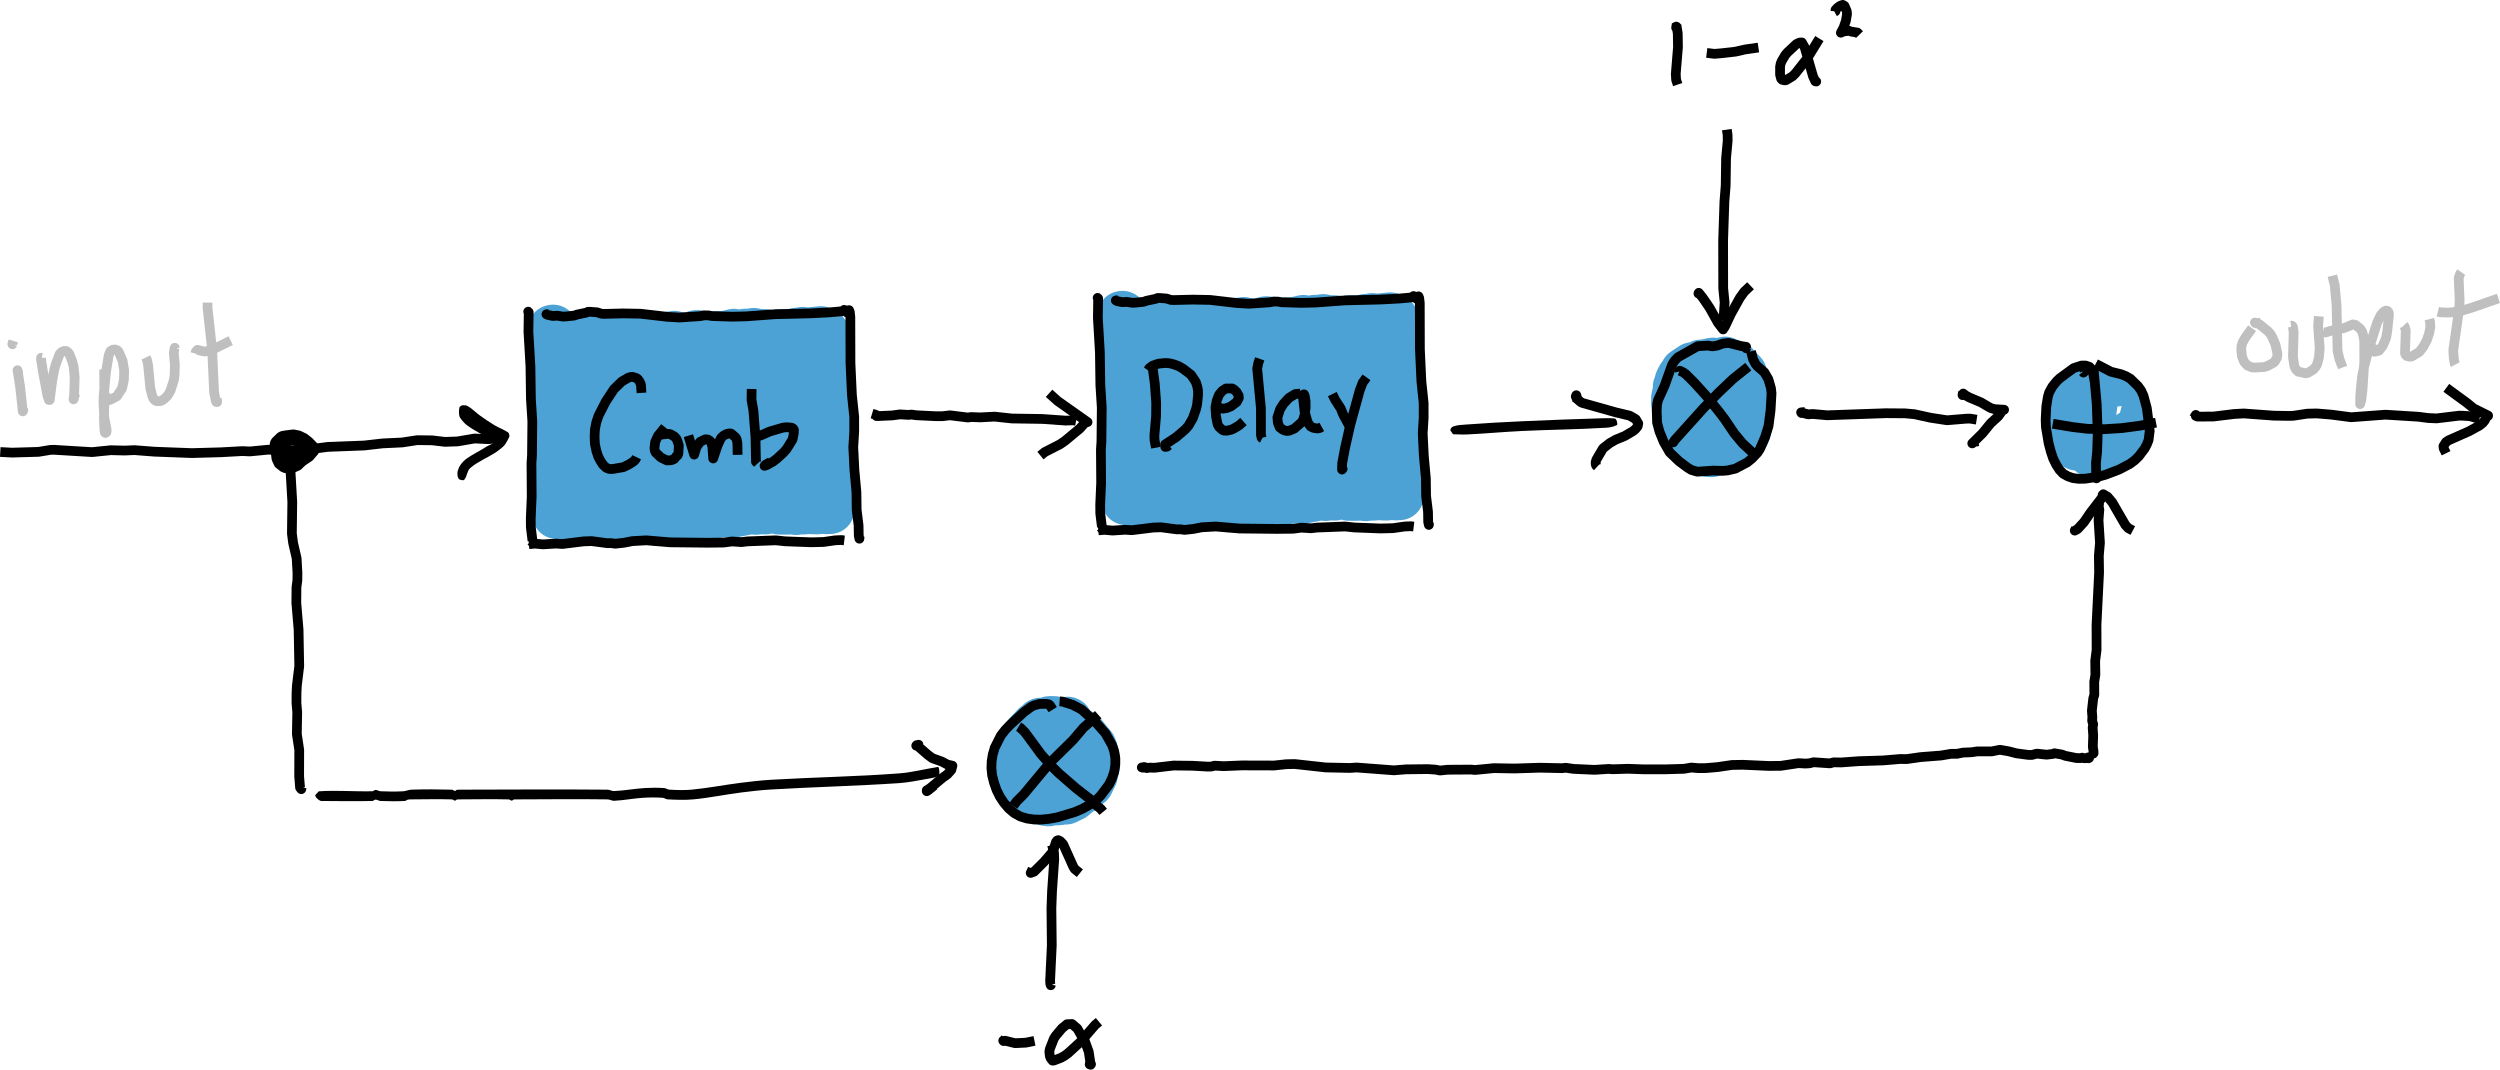 <?xml version="1.0" encoding="UTF-8" standalone="no"?>
<svg
   xmlns:dc="http://purl.org/dc/elements/1.1/"
   xmlns:cc="http://creativecommons.org/ns#"
   xmlns:rdf="http://www.w3.org/1999/02/22-rdf-syntax-ns#"
   xmlns:svg="http://www.w3.org/2000/svg"
   xmlns="http://www.w3.org/2000/svg"
   xmlns:sodipodi="http://sodipodi.sourceforge.net/DTD/sodipodi-0.dtd"
   xmlns:inkscape="http://www.inkscape.org/namespaces/inkscape"
   width="308.304"
   height="131.909"
   viewBox="0 0 308.304 131.909"
   version="1.2"
   id="svg1225"
   sodipodi:docname="allpass-with-comb.svg"
   inkscape:version="1.0 (4035a4f, 2020-05-01)">
  <defs
     id="defs1229" />
  <sodipodi:namedview
     inkscape:document-rotation="0"
     pagecolor="#ffffff"
     bordercolor="#666666"
     borderopacity="1"
     objecttolerance="10"
     gridtolerance="10"
     guidetolerance="10"
     inkscape:pageopacity="0"
     inkscape:pageshadow="2"
     inkscape:window-width="1440"
     inkscape:window-height="874"
     id="namedview1227"
     showgrid="false"
     inkscape:zoom="2.2998859"
     inkscape:cx="95.632272"
     inkscape:cy="48.913973"
     inkscape:window-x="0"
     inkscape:window-y="293"
     inkscape:window-maximized="0"
     inkscape:current-layer="svg1225" />
  <title
     id="title833">reverb</title>
  <path
     id="path1001"
     d="m 131.551,88.95 0.176,0.002 -0.061,-0.029 -0.362,0.131 h -0.622 l -0.654,-0.198 -0.392,-0.018 -0.249,0.018 -0.257,0.205 -0.196,0.033 -0.204,-0.068 -0.442,0.028 -0.154,0.215 -0.394,0.243 -0.939,0.981 -0.081,0.227 -0.14,0.142 -0.221,0.568 -0.298,0.371 -0.185,0.426 -0.306,0.404 -0.05,0.381 -0.236,0.489 0.024,0.337 -0.086,0.707 0.036,0.614 0.244,0.881 0.274,0.553 0.404,0.404 0.08,0.187 0.198,0.214 0.484,0.411 0.117,0.245 0.202,0.181 0.475,0.252 0.481,0.023 0.164,0.154 0.058,-0.024 0.404,0.185 0.46,0.076 0.29,-0.131 0.336,-0.029 0.178,-0.081 0.207,0.122 0.347,-0.023 0.526,-0.14 0.253,0.064 0.852,-0.414 0.923,-0.775 0.151,-0.041 0.361,-0.26 0.437,-0.494 0.191,-0.096 0.492,-1.007 0.266,-1.18 0.028,-0.695 -0.236,-1.114 -0.217,-0.545 -0.073,-0.096 -0.09,0.123 -0.079,-0.051 -0.202,-0.495 -0.712,-0.888 -0.291,-0.242 -0.273,-0.096 -0.259,-0.201 -0.245,-0.049 -0.112,-0.116 -0.141,-0.022 -0.877,0.406 -0.666,0.423 -0.473,0.484 -0.385,0.618 -0.108,0.652 -0.001,0.863 0.128,0.788 0.269,0.659 0.293,0.233 0.377,0.118 0.846,-0.059 0.421,-0.112 1.377,-0.663 0.458,-0.14 0.347,-0.268"
     opacity="0.25"
     stroke-linejoin="round"
     stroke-linecap="butt"
     stroke-width="6"
     stroke="#fff3a8"
     fill="none"
     style="opacity:1;stroke:#4ca2d4;stroke-opacity:1" />
  <path
     id="path1041"
     d="m 215.296,49.912 0.248,-1.141 -0.113,-0.156 -0.087,-0.427 0.096,-1.027 -0.431,-0.617 -0.083,-0.442 -0.36,-0.376 -0.396,-0.182 -0.278,-0.554 -0.218,-0.076 -0.298,0.036 -0.623,-0.434 -0.709,0.2 -0.538,0.003 -0.274,-0.079 -0.591,0.121 -0.273,0.149 -0.609,-0.031 -0.686,0.329 -0.351,-0.009 -0.988,0.655 -0.335,0.59 -0.093,0.056 -0.035,0.21 -0.141,0.117 -0.091,0.216 -0.023,0.287 -0.187,0.366 0.003,0.406 -0.216,1.013 2e-4,0.637 0.127,0.395 0.115,1.507 0.168,0.479 0.066,0.53 0.257,0.409 0.091,0.34 0.357,0.428 0.205,0.371 0.173,0.045 0.433,0.329 0.203,0.221 0.151,0.316 0.506,0.197 0.086,0.111 0.415,-0.034 0.475,0.23 0.248,0.2 0.358,0.024 0.765,-0.323 0.43,0.005 0.166,-0.133 0.127,0.04 0.129,-0.058 0.357,-0.316 0.991,-0.194 0.312,-0.192 0.547,-0.545 0.238,-0.462 0.142,-0.151 0.143,-0.366 0.144,-0.736 -0.185,-0.299 -0.006,-0.182 -0.145,-0.371 -0.293,-0.32 -1.106,-0.415 -0.389,-0.254 -0.189,-0.202 -0.099,0.017 -0.354,-0.158 -0.688,0.01 -0.614,-0.232 -0.49,-0.017 -0.241,0.113 0.119,0.093 0.224,0.475 0.279,0.395 0.441,0.374 0.075,-0.013 0.036,-0.202"
     opacity="0.25"
     stroke-linejoin="round"
     stroke-linecap="butt"
     stroke-width="6"
     stroke="#fff3a8"
     fill="none"
     style="opacity:1;stroke:#4ca2d4;stroke-opacity:1" />
  <path
     id="path1045"
     d="m 261.445,50.099 -0.061,-0.526 -0.156,-0.213 -0.313,-0.043 -0.413,-0.13 -0.164,-0.126 -0.549,-0.138 -0.362,0.039 -0.06,-0.113 -0.226,-0.13 -0.469,0.009 -0.06,-0.161 -0.138,-0.105 -0.237,0.062 -0.512,-0.076 -1.015,0.252 -0.213,-0.053 -0.647,0.105 0.007,0.09 -0.42,0.539 -0.353,0.603 0.045,-0.028 0.041,0.222 -0.13,0.844 0.048,0.469 -0.033,0.557 0.023,0.262 0.075,0.038 0.014,0.12 -0.043,0.872 0.174,0.808 0.222,0.414 0.533,0.345 0.064,0.124 0.256,-0.008 0.839,0.305 0.254,0.018 0.525,0.541 0.308,-0.032 0.16,0.092 0.038,-0.044 0.446,0.104 1.429,-0.386 0.332,-0.155 0.618,-0.522 0.373,-0.603 0.199,-0.587 0.119,-0.989 -0.078,-0.193 0.004,-0.202 0.207,-0.742 -0.286,-0.38 -0.17,-0.142 -0.284,-0.071 -0.054,-0.085"
     opacity="0.25"
     stroke-linejoin="round"
     stroke-linecap="butt"
     stroke-width="6"
     stroke="#fff3a8"
     fill="none"
     style="opacity:1;stroke:#4ca2d4;stroke-opacity:1" />
  <path
     id="path1093"
     d="m 138.526,38.861 -0.205,0.096 0.019,-0.072 0.087,0.026 0.012,-0.043 0.077,0.06 -0.063,0.467 0.031,1.19 0.169,0.594 0.025,0.545 -0.068,0.669 0.105,1.266 -0.079,2.854 0.057,0.598 -0.01,1.756 0.119,1.03 -0.082,1.877 0.077,0.793 -0.081,0.693 0.018,0.921 -0.17,1.018 0.101,0.374 0.029,2.343 0.067,0.575 -0.062,0.985 0.15,0.959 0.002,0.68 0.028,0.084 0.031,-0.037 0.003,0.544 -0.049,0.047 0.004,-0.09 0.077,-0.047 0.227,0.162 1.194,0.311 0.268,-0.042 1.801,0.154 1.084,6e-4 0.437,0.112 0.551,-0.157 0.782,-0.045 0.307,-0.149 0.356,-0.059 0.626,0.149 0.433,0.217 0.54,0.142 1.213,-0.093 0.455,0.11 1.055,-0.036 1.192,0.236 1.481,-0.088 0.547,-0.125 1.758,-0.159 0.874,-0.155 0.813,0.009 1.378,-0.452 0.429,-0.005 0.372,-0.125 1.665,0.037 2.325,-0.455 0.096,0.09 0.252,0.045 0.989,-0.114 0.151,0.066 0.299,-0.14 0.319,-0.058 0.879,0.129 0.215,0.085 0.637,0.014 0.721,-0.017 0.328,-0.131 0.272,0.041 0.055,0.128 0.096,0.022 0.08,-0.081 0.821,0.016 0.218,-0.151 0.102,0.126 0.253,-0.058 0.747,0.062 0.298,-0.101 0.064,0.108 0.102,-0.08 0.118,0.035 0.09,-0.045 0.082,0.051 0.227,-0.047 0.531,0.063 0.343,-0.04 0.056,-0.066 0.038,0.084 -0.038,-0.12 -0.004,0.081 -0.03,-0.045 0.129,-1.327 -0.027,-1.274 -0.128,-0.968 -0.005,-0.569 0.017,-1.047 0.107,-0.776 -0.098,-0.713 -0.116,-2.435 -0.014,-0.912 0.089,-0.535 -0.143,-1.996 0.055,-1.134 -0.05,-0.869 -0.11,-0.484 0.009,-1.024 0.095,-0.742 -0.041,-0.551 -0.04,-0.112 -0.017,0.209 -0.04,-0.212 0.07,-1.411 -0.079,-0.466 -0.104,-0.195 -0.04,-2.027 -0.022,0.18 -0.167,-0.434 -0.1,-0.071 -0.309,-0.114 -1.632,0.172 -0.604,-0.082 -0.462,0.125 -0.315,-0.024 -0.151,0.145 -0.629,0.148 -1.172,-0.136 -0.916,0.235 -0.407,-0.084 -0.151,0.053 -0.278,-0.175 -0.223,-0.024 -0.948,0.023 -0.185,-0.124 -0.199,-0.036 -0.199,0.086 -0.84,0.007 -0.42,0.089 -0.649,0.013 -0.322,-0.089 -0.808,0.196 -0.858,0.114 -0.323,-0.025 -0.687,0.207 h -0.134 l -0.247,-0.157 -0.267,0.057 -0.323,-0.113 -0.701,0.041 -0.152,-0.158 -0.188,0.006 -0.154,0.296 -0.182,0.144 -0.598,0.074 -0.127,10e-4 -0.341,-0.165 -0.325,0.019 -0.356,-0.149 -0.462,0.018 -0.133,-0.154 -0.023,0.148 -0.537,-0.074 -0.874,0.279 -0.714,-0.014 -0.165,-0.193 -0.202,-0.053 -0.174,0.17 -1.181,0.037 -0.192,0.091 -0.424,-0.067 -0.125,-0.163 -0.159,-0.047 -0.125,0.173 -0.283,8e-4 -0.306,-0.086 -0.225,0.144 -0.392,0.042 -0.487,-0.131 -0.117,-0.006 -0.097,0.072 -0.774,-0.089 -0.4,-0.156 -0.117,0.052 -0.332,-0.056 -0.122,0.057 -0.074,-0.078 -0.107,0.068 -0.094,-0.063 -0.22,-0.007 -0.11,0.209 -0.17,0.034 -0.071,-0.228 -0.16,-0.05 0.043,0.027 0.002,-0.132 -0.019,0.072 -0.086,0.024 -0.347,-0.084 -0.107,0.228 -0.175,0.04 -0.131,-0.246 -0.479,-0.027 -0.024,-0.054 0.035,0.138 0.046,-0.061 -0.012,0.433 0.266,1.289 0.414,2.688 -0.041,1.577 0.176,1.513 -0.193,1.825 0.154,1.801 0.025,2.092 0.307,2.604 0.079,1.686 0.149,0.809 0.139,0.338 0.264,0.324 0.253,-0.054 0.474,0.042 1.682,-0.408 1.172,-0.007 1.059,0.238 1.566,0.003 1.386,-0.296 0.557,-0.053 0.52,0.042 1.278,0.274 1.313,-0.001 1.172,-0.301 0.244,0.133 0.255,-0.01 0.248,-0.156 0.231,-0.029 0.56,0.085 1.401,-0.079 0.962,-0.193 0.202,0.007 0.196,0.143 0.226,-0.018 0.233,-0.166 0.884,-0.128 0.428,-0.144 0.572,-0.047 0.161,-0.097 1.331,0.322 1.382,-0.2 0.418,-0.139 0.461,0.228 0.375,0.067 0.837,-0.424 0.18,-0.037 -0.019,0.058 -0.081,-0.013 -0.011,-0.112 0.209,-3.47 -0.028,-0.578 -0.314,-0.956 -0.087,-0.627 -0.101,-3.222 -0.209,-1.328 0.132,-2.182 -0.008,-0.436 -0.09,-0.231 -0.075,0.097 -0.253,0.007 -0.297,-0.276 -0.344,-0.05 -0.577,0.049 -0.263,-0.099 -0.31,0.013 -0.333,0.178 -1.177,0.227 -0.817,-0.039 -0.842,0.058 -0.486,-0.098 -2.525,-0.036 -0.292,0.087 -0.838,-0.084 -1.689,0.395 -0.212,-0.078 -0.526,0.031 -1.158,-0.307 -0.592,-0.018 -1.002,0.147 -1.376,0.458 -0.313,0.026 -0.286,-0.116 -0.838,-0.069 -0.522,-0.266 -0.214,-0.028 -0.148,0.084 -0.678,0.109 -0.805,0.261 -0.297,-0.133 -0.221,0.087 0.074,0.094 0.056,1.961 -0.046,2.499 0.306,2.307 0.086,1.986 0.019,0.071 0.169,0.031 0.128,0.123 0.126,0.215 0.494,0.326 0.167,0.059 0.493,-0.046 2.121,-0.508 1.089,-0.137 0.933,0.038 1.298,0.207 0.885,-0.118 1.778,-0.061 0.58,-0.111 1.308,-0.07 0.514,0.083 0.416,-0.137 0.456,10e-4 1.256,0.175 0.479,-0.064 0.259,0.1 0.479,-0.132 0.438,-0.039 0.76,0.157 -0.066,-0.062 -0.147,-1.563 -0.331,-1.304 -0.043,-0.632 0.362,-1.438 0.166,-0.37 -0.088,0.17 -0.003,-0.091 -0.295,-0.289 -0.805,-0.087 -1.445,0.113 -0.859,-0.113 -0.591,0.012 -0.499,0.13 -0.16,0.13 -0.702,0.255 -1.166,0.019 -0.332,-0.112 -0.757,0.091 -1.532,0.488 -1.532,0.024 -0.688,0.164 -0.072,-0.041 0.014,0.113 0.086,-0.163 -0.121,-0.599"
     opacity="0.25"
     stroke-linejoin="round"
     stroke-linecap="butt"
     stroke-width="6"
     stroke="#fff3a8"
     fill="none"
     style="opacity:1;stroke:#4ca2d4;stroke-opacity:1" />
  <path
     id="path1113"
     d="m 68.302,40.564 -0.206,0.096 0.02,-0.072 0.088,0.026 0.012,-0.043 0.076,0.06 -0.062,0.467 0.03,1.189 0.17,0.595 0.024,0.545 -0.068,0.669 0.104,1.266 -0.078,2.854 0.058,0.598 -0.01,1.756 0.118,1.03 -0.082,1.877 0.078,0.793 -0.082,0.693 0.02,0.921 -0.17,1.018 0.1,0.374 0.028,2.343 0.068,0.575 -0.062,0.985 0.15,0.959 0.002,0.68 0.028,0.084 0.03,-0.037 0.004,0.544 -0.048,0.047 0.004,-0.09 0.076,-0.047 0.228,0.162 1.194,0.311 0.268,-0.042 1.802,0.154 1.084,8e-4 0.436,0.112 0.552,-0.157 0.782,-0.045 0.306,-0.149 0.356,-0.059 0.626,0.149 0.432,0.217 0.542,0.142 1.212,-0.093 0.456,0.11 1.054,-0.036 1.192,0.236 1.482,-0.088 0.546,-0.125 1.758,-0.159 0.874,-0.155 0.814,0.009 1.378,-0.452 0.428,-0.005 0.372,-0.125 1.666,0.037 2.324,-0.455 0.096,0.09 0.252,0.045 0.988,-0.114 0.152,0.066 0.298,-0.14 0.32,-0.057 0.878,0.129 0.214,0.085 0.638,0.014 0.722,-0.017 0.328,-0.131 0.272,0.041 0.054,0.128 0.096,0.022 0.08,-0.081 0.822,0.016 0.218,-0.151 0.102,0.126 0.252,-0.058 0.746,0.062 0.298,-0.101 0.064,0.108 0.104,-0.08 0.118,0.035 0.088,-0.045 0.082,0.051 0.228,-0.047 0.53,0.063 0.342,-0.04 0.058,-0.066 0.038,0.085 -0.038,-0.12 -0.004,0.081 -0.032,-0.045 0.13,-1.327 -0.028,-1.274 -0.128,-0.968 -0.004,-0.569 0.018,-1.047 0.106,-0.776 -0.098,-0.713 -0.116,-2.435 -0.014,-0.912 0.088,-0.535 -0.142,-1.996 0.056,-1.134 -0.05,-0.87 -0.11,-0.484 0.008,-1.024 0.096,-0.742 -0.042,-0.551 -0.04,-0.112 -0.016,0.209 -0.04,-0.212 0.07,-1.411 -0.078,-0.466 -0.104,-0.195 -0.04,-2.027 -0.022,0.18 -0.168,-0.434 -0.1,-0.071 -0.308,-0.114 -1.632,0.172 -0.604,-0.082 -0.462,0.126 -0.314,-0.024 -0.152,0.145 -0.628,0.148 -1.172,-0.136 -0.916,0.235 -0.408,-0.084 -0.15,0.053 -0.278,-0.175 -0.222,-0.024 -0.948,0.023 -0.186,-0.124 -0.198,-0.036 -0.2,0.086 -0.84,0.006 -0.42,0.089 -0.648,0.013 -0.322,-0.089 -0.808,0.196 -0.858,0.114 -0.324,-0.026 -0.688,0.207 -0.134,2e-4 -0.246,-0.157 -0.268,0.057 -0.322,-0.113 -0.7,0.041 -0.152,-0.158 -0.188,0.007 -0.154,0.296 -0.184,0.144 -0.598,0.074 -0.126,0.001 -0.342,-0.165 -0.324,0.019 -0.356,-0.149 -0.462,0.018 -0.134,-0.154 -0.022,0.148 -0.538,-0.074 -0.874,0.279 -0.714,-0.014 -0.164,-0.193 -0.202,-0.053 -0.174,0.17 -1.182,0.037 -0.192,0.091 -0.424,-0.067 -0.124,-0.163 -0.16,-0.047 -0.126,0.173 -0.282,8e-4 -0.306,-0.086 -0.226,0.144 -0.392,0.042 -0.486,-0.13 -0.116,-0.006 -0.098,0.072 -0.774,-0.089 -0.4,-0.156 -0.118,0.052 -0.332,-0.056 -0.122,0.057 -0.074,-0.078 -0.108,0.068 -0.094,-0.063 -0.22,-0.007 -0.11,0.209 -0.17,0.034 -0.07,-0.227 -0.16,-0.05 0.042,0.027 0.002,-0.132 -0.018,0.072 -0.086,0.024 -0.346,-0.084 -0.108,0.228 -0.174,0.04 -0.132,-0.245 -0.478,-0.027 -0.024,-0.054 0.034,0.138 0.046,-0.06 -0.012,0.433 0.266,1.288 0.414,2.688 -0.04,1.578 0.176,1.513 -0.194,1.825 0.154,1.801 0.026,2.092 0.306,2.604 0.08,1.686 0.148,0.809 0.14,0.338 0.262,0.324 0.254,-0.054 0.474,0.042 1.682,-0.409 1.172,-0.006 1.058,0.238 1.566,0.003 1.388,-0.296 0.556,-0.053 0.52,0.042 1.278,0.274 1.314,-0.001 1.172,-0.301 0.244,0.133 0.254,-0.009 0.248,-0.156 0.232,-0.029 0.56,0.085 1.4,-0.079 0.962,-0.193 0.202,0.007 0.196,0.143 0.226,-0.018 0.232,-0.166 0.884,-0.128 0.428,-0.144 0.572,-0.047 0.16,-0.097 1.332,0.322 1.382,-0.2 0.418,-0.139 0.46,0.228 0.376,0.067 0.836,-0.424 0.18,-0.037 -0.018,0.058 -0.08,-0.013 -0.012,-0.113 0.21,-3.47 -0.028,-0.578 -0.314,-0.955 -0.088,-0.627 -0.1,-3.222 -0.21,-1.328 0.132,-2.182 -0.008,-0.436 -0.09,-0.231 -0.076,0.097 -0.254,0.007 -0.296,-0.276 -0.344,-0.05 -0.578,0.049 -0.262,-0.099 -0.31,0.013 -0.334,0.178 -1.176,0.227 -0.818,-0.04 -0.842,0.058 -0.486,-0.098 -2.526,-0.036 -0.29,0.087 -0.838,-0.084 -1.69,0.395 -0.212,-0.078 -0.526,0.031 -1.158,-0.307 -0.592,-0.018 -1.002,0.147 -1.376,0.458 -0.314,0.026 -0.286,-0.116 -0.838,-0.069 -0.522,-0.266 -0.214,-0.028 -0.15,0.084 -0.678,0.109 -0.804,0.261 -0.296,-0.133 -0.222,0.087 0.074,0.095 0.056,1.961 -0.046,2.499 0.306,2.306 0.086,1.986 0.018,0.071 0.168,0.031 0.128,0.124 0.126,0.215 0.494,0.326 0.166,0.059 0.494,-0.046 2.12,-0.508 1.09,-0.137 0.932,0.038 1.298,0.207 0.886,-0.118 1.778,-0.061 0.58,-0.11 1.308,-0.07 0.514,0.083 0.416,-0.137 0.456,10e-4 1.256,0.175 0.48,-0.064 0.258,0.1 0.478,-0.132 0.438,-0.039 0.762,0.157 -0.066,-0.062 -0.148,-1.563 -0.33,-1.304 -0.044,-0.631 0.362,-1.438 0.166,-0.37 -0.088,0.17 -0.002,-0.091 -0.296,-0.289 -0.804,-0.087 -1.446,0.113 -0.858,-0.113 -0.592,0.012 -0.498,0.13 -0.16,0.129 -0.702,0.256 -1.166,0.019 -0.332,-0.112 -0.758,0.091 -1.532,0.488 -1.532,0.024 -0.688,0.164 -0.072,-0.041 0.014,0.113 0.086,-0.163 -0.122,-0.599"
     opacity="0.25"
     stroke-linejoin="round"
     stroke-linecap="butt"
     stroke-width="6"
     stroke="#fff3a8"
     fill="none"
     style="opacity:1;stroke:#4ca2d4;stroke-opacity:1" />
  <path
     id="path837"
     d="m 179.195,53.554 c 0,0 0,0 0,0 0.575,0.008 1.151,0.051 1.726,0.024 2.258,-0.107 4.511,-0.319 6.769,-0.428 3.475,-0.168 6.958,-0.189 10.431,-0.405 0.438,-0.027 0.885,-0.124 1.276,-0.324 0.101,-0.052 0.036,-0.227 0.023,-0.34 -0.012,-0.103 -0.041,-0.208 -0.096,-0.296 -0.046,-0.074 -0.109,-0.164 -0.195,-0.174 -0.531,-0.059 -1.069,-0.043 -1.604,-0.027 -3.261,0.097 -6.521,0.214 -9.78,0.364 -2.324,0.107 -4.647,0.231 -6.966,0.407 -0.532,0.04 -1.083,0.053 -1.582,0.241 -0.185,0.07 -0.341,0.287 -0.341,0.484"
     fill="#000000"
     style="stroke-width:0.2" />
  <path
     id="path841"
     d="m 194.524,49.55 -0.019,-0.409 -0.113,-0.405 -0.066,0.156 0.106,0.256 0.51,0.44 0.228,0.11 4.13,1.164 1.697,0.408 0.733,0.432 0.306,0.525 -0.08,0.356 -0.28,0.348 -0.276,0.227 -1.01,0.597 -1.147,0.475 -0.716,0.406 -0.844,0.661 -0.813,1.391 -0.087,0.289 6e-4,0.253 0.058,0.184 0.139,0.128"
     stroke-linejoin="round"
     stroke-linecap="butt"
     stroke-width="1.2"
     stroke="#000000"
     fill="none" />
  <path
     id="path845"
     d="m 222.599,50.804 -0.484,0.052 0.049,0.08 0.045,-0.043 0.776,0.204 0.58,-0.041 1.781,0.157 7.22,-0.255 2.366,0.018 1.156,0.103 2.007,0.441 2.019,0.308 2.392,-0.198 0.446,-0.006 0.811,0.129"
     stroke-linejoin="round"
     stroke-linecap="butt"
     stroke-width="1.2"
     stroke="#000000"
     fill="none" />
  <path
     id="path849"
     d="m 242.076,48.321 -0.052,0.408 0.088,-0.198 0.269,0.222 0.504,0.275 1.412,0.592 1.164,0.686 0.486,0.151 1.204,0.072 -0.137,0.003 -0.593,0.815 -0.922,0.846 -1.029,1.256 -1.249,1.232 0.259,-0.179 0.477,-0.091"
     stroke-linejoin="round"
     stroke-linecap="butt"
     stroke-width="1.2"
     stroke="#000000"
     fill="none" />
  <path
     id="path853"
     d="m 256.738,45.958 v 0"
     stroke-linejoin="round"
     stroke-linecap="butt"
     stroke-width="1.2"
     stroke="#000000"
     fill="none" />
  <path
     id="path857"
     d="m 256.863,45.861 0.068,0.085 0.048,-0.033 0.087,-0.229 -0.122,-0.258"
     stroke-linejoin="round"
     stroke-linecap="butt"
     stroke-width="1.2"
     stroke="#000000"
     fill="none" />
  <path
     id="path861"
     d="m 257.542,45.789 0.139,-0.314 0.105,0.151 0.088,-0.172 -0.183,-0.204 -0.465,-0.169 -0.546,6e-4 -0.968,0.323 -1.695,1.243 -0.37,0.353 -0.556,0.688 -0.392,0.722 -0.151,0.511 -0.197,1.208 -0.079,1.625 0.031,0.904 0.339,2.015 0.264,1.002 0.294,0.875 0.36,0.737 0.412,0.644 0.47,0.497 0.582,0.316 0.617,0.214 0.69,0.089 0.781,-0.009 1.67,-0.252 0.875,-0.243 1.672,-0.636 1.328,-0.701 0.583,-0.43 0.515,-0.497 0.746,-0.991 0.264,-0.51 0.198,-0.506 0.145,-1.134 -0.361,-2.816 -0.407,-1.516 -0.289,-0.639 -0.386,-0.542 -0.936,-0.913 -0.56,-0.324 -0.611,-0.243 -1.233,-0.304 -1.882,-0.978"
     stroke-linejoin="round"
     stroke-linecap="butt"
     stroke-width="1.2"
     stroke="#000000"
     fill="none" />
  <path
     id="path865"
     d="m 258.345,47.206 -0.206,-1.087 0.064,-0.412 0.372,4.172 0.118,3.633 -0.073,2.205 -0.14,1.366 0.029,1.822 0.032,0.083 0.027,-0.14"
     stroke-linejoin="round"
     stroke-linecap="butt"
     stroke-width="1.2"
     stroke="#000000"
     fill="none" />
  <path
     id="path869"
     d="m 253.149,52.258 2.446,0.408 1.833,0.216 2.115,0.045 2.13,-0.134 2.229,-0.297 1.983,-0.371"
     stroke-linejoin="round"
     stroke-linecap="butt"
     stroke-width="1.2"
     stroke="#000000"
     fill="none" />
  <path
     id="path873"
     d="m 35.694,56.473 -0.082,0.288 0.196,1.049 0.238,4.093 -0.05,3.886 0.148,1.155 0.44,1.914 0.1,1.811 -0.012,0.911 -0.112,0.838 -0.018,1.937 0.28,3.301 0.082,4.491 -0.294,2.407 -0.046,0.951 -0.006,1.204 0.096,1.121 -0.046,2.698 0.294,1.955 -0.01,3.252 0.112,1.395 0.148,0.195 0.048,-0.239"
     stroke-linejoin="round"
     stroke-linecap="butt"
     stroke-width="1.2"
     stroke="#000000"
     fill="none" />
  <path
     id="path877"
     d="m 38.86,98.072 c 0,0 0,0 0,0 0.058,0.112 0.09,0.244 0.178,0.335 0.134,0.141 0.294,0.27 0.474,0.346 0.126,0.053 0.272,0.027 0.41,0.027 2,0.008 4,0.05 6,-0.003 0.142,-0.004 0.252,-0.166 0.394,-0.166 0.21,0 0.398,0.156 0.606,0.166 1,0.046 2.002,0.049 3,0 0.142,-0.007 0.254,-0.14 0.394,-0.167 0.198,-0.039 0.404,-0.029 0.606,-0.03 1.6,-0.008 3.2,-0.046 4.8,0.003 0.142,0.004 0.256,0.15 0.4,0.157 0.078,0.003 0.12,-0.11 0.194,-0.13 0.132,-0.035 0.27,-0.029 0.406,-0.029 2,-0.008 4,-0.047 6,0.003 0.142,0.004 0.256,0.15 0.4,0.157 0.078,0.003 0.12,-0.11 0.194,-0.13 0.132,-0.035 0.27,-0.029 0.406,-0.029 3.734,-0.009 7.468,-0.054 11.2,0 0.276,0.004 0.536,0.186 0.812,0.173 1.202,-0.055 2.388,-0.299 3.588,-0.373 0.798,-0.049 1.602,-0.05 2.4,0.003 0.21,0.014 0.39,0.183 0.6,0.194 1.066,0.054 2.138,0.099 3.198,2e-4 1.974,-0.184 3.918,-0.598 5.884,-0.848 1.224,-0.156 2.452,-0.296 3.684,-0.369 5.272,-0.312 10.552,-0.433 15.82,-0.786 1.106,-0.074 2.194,-0.31 3.286,-0.497 0.458,-0.078 0.922,-0.138 1.358,-0.296 0.124,-0.045 0.228,-0.166 0.266,-0.293 0.058,-0.194 0.022,-0.406 0,-0.607 -0.008,-0.094 -0.02,-0.205 -0.09,-0.268 -0.054,-0.048 -0.146,-0.018 -0.218,-0.006 -1.532,0.241 -3.044,0.646 -4.59,0.763 -5.268,0.401 -10.558,0.477 -15.832,0.79 -1.232,0.073 -2.462,0.216 -3.688,0.368 -2.03,0.253 -4.042,0.654 -6.08,0.849 -0.928,0.089 -1.866,0.053 -2.798,-2e-4 -0.21,-0.012 -0.39,-0.18 -0.6,-0.194 -0.798,-0.052 -1.602,-0.051 -2.4,-0.003 -1.266,0.076 -2.52,0.318 -3.788,0.374 -0.276,0.012 -0.534,-0.171 -0.812,-0.173 -6.066,-0.055 -12.134,-0.01 -18.2,0 -0.136,2e-4 -0.274,-0.006 -0.406,0.029 -0.074,0.02 -0.116,0.134 -0.194,0.13 -0.144,-0.006 -0.258,-0.153 -0.4,-0.157 -1.666,-0.049 -3.334,-0.057 -5,-0.003 -0.34,0.011 -0.66,0.182 -1,0.2 -0.932,0.048 -1.868,0.043 -2.8,-0.003 -0.208,-0.01 -0.396,-0.166 -0.606,-0.166 -0.142,0 -0.252,0.162 -0.394,0.166 -2.202,0.054 -4.412,-0.147 -6.61,0.007"
     fill="#000000"
     style="stroke-width:0.2" />
  <path
     id="path881"
     d="m 113.47,91.97 -0.166,-0.064 -0.022,-0.065 -0.29,0.119 0.058,-0.07 1.354,1.183 0.57,0.424 1.188,0.429 0.678,0.36 0.62,0.143 -0.142,0.52 -0.49,0.547 -0.632,0.452 -1.492,1.25 -0.418,0.265 0.004,0.11 0.146,-0.086 0.77,-0.617"
     stroke-linejoin="round"
     stroke-linecap="butt"
     stroke-width="1.2"
     stroke="#000000"
     fill="none" />
  <path
     id="path885"
     d="m 129.822,87.517 -0.338,-0.543 -0.154,-0.114 -0.329,-0.062 -0.812,0.014 -0.654,0.175 -0.386,0.189 -0.861,0.63 -1.729,1.592 -0.608,0.642 -0.514,0.657 -0.766,1.515 -0.244,0.842 -0.134,0.83 -0.03,0.841 0.086,0.869 0.228,0.908 0.324,0.929 0.412,0.829 0.482,0.728 0.596,0.701 0.678,0.58 0.75,0.417 0.843,0.258 0.881,0.122 0.877,0.009 0.942,-0.093 1.025,-0.187 2.132,-0.643 0.977,-0.413 0.861,-0.49 0.754,-0.508 0.629,-0.629 1.007,-1.335 0.377,-0.766 0.282,-0.835 0.136,-0.858 -2e-4,-0.852 -0.146,-0.855 -0.267,-0.75 -0.815,-1.438 -1.163,-1.32 -1.762,-1.603 -1.105,-0.578 -1.293,-0.406 -0.32,-0.023"
     stroke-linejoin="round"
     stroke-linecap="butt"
     stroke-width="1.2"
     stroke="#000000"
     fill="none" />
  <path
     id="path889"
     d="m 125.608,89.622 0.266,0.158 0.554,0.562 1.971,2.688 1.426,1.595 0.785,0.769 2.106,1.827 1.863,1.444 0.669,0.687 0.504,0.41 0.292,0.356"
     stroke-linejoin="round"
     stroke-linecap="butt"
     stroke-width="1.2"
     stroke="#000000"
     fill="none" />
  <path
     id="path893"
     d="m 124.962,99.394 0.426,-0.583 0.864,-0.86 3.265,-3.925 2.792,-2.754 1.311,-1.533 1.814,-1.599"
     stroke-linejoin="round"
     stroke-linecap="butt"
     stroke-width="1.2"
     stroke="#000000"
     fill="none" />
  <path
     id="path897"
     d="m 258.72,62.369 0.135,-0.147 -0.055,0.221 0.097,0.381 -0.102,1.331 0.176,2.776 -0.137,1.61 0.03,2.052 -0.32,6.475 0.01,3.099 -0.172,1.342 0.024,1.713 -0.139,0.866 0.01,1.589 -0.138,0.466 -0.166,1.502 0.06,0.792 -0.029,0.457 0.129,0.425 -0.064,0.431 0.068,0.945 -0.048,1.406 0.089,0.542 -0.037,0.292 0.047,-0.058 -0.176,-0.292"
     stroke-linejoin="round"
     stroke-linecap="butt"
     stroke-width="1.2"
     stroke="#000000"
     fill="none" />
  <path
     id="path901"
     d="m 255.997,65.165 -0.136,0.273 0.355,-0.191 0.791,-0.866 0.744,-1.092 1.446,-1.891 0.117,-0.259 -0.02,-0.091 0.087,-0.098 0.533,0.315 0.567,0.672 1.627,2.815 0.36,0.382 0.557,0.291"
     stroke-linejoin="round"
     stroke-linecap="butt"
     stroke-width="1.2"
     stroke="#000000"
     fill="none" />
  <path
     id="path905"
     d="m 257.539,93.179 0.02,0.325 0.07,-0.031 -0.034,-0.04 -0.021,0.078 -0.042,-0.109 -0.03,0.065 -0.036,-0.049 0.002,0.075 -0.523,0.011 -0.173,-0.069 -0.193,0.056 -0.493,-0.005 -1.374,-0.274 -0.448,-0.163 -0.908,-0.156 -0.16,0.078 -0.808,0.097 -1.205,-0.13 -0.615,0.164 h -0.39 l -1.505,-0.201 -0.978,-0.254 -1.077,-0.182 -0.982,0.196 -1.807,0.003 -0.711,0.106 -1.048,0.042 -0.737,0.151 -0.73,-0.002 -1.238,0.209 -2.521,0.197 -1.681,0.241 -0.845,-0.005 -2.099,0.174 -2.986,0.093 -2.18,0.158 -0.923,-0.017 -0.459,0.128 -2.017,-0.14 -0.475,0.126 -0.499,0.039 -0.897,-0.048 -2.178,0.327 -1.467,0.014 -3.19,-0.142 -1.354,0.021 -1.79,0.262 -1.413,0.123 -0.898,0.01 -0.916,-0.077 -0.903,0.155 -2.287,0.067 -2.648,0.002 -1.969,-0.072 -1.897,0.058 -0.468,-0.04 -1.77,0.113 -2.581,-0.118 -0.949,-0.136 -0.49,0.05 -2.698,-0.06 -3.168,0.1 -2.525,-0.046 -2.335,0.228 -0.442,-0.05 -2.91,0.018 -0.962,0.099 -0.514,-0.108 -0.97,-0.067 -2.709,0.03 -1.472,0.12 -4.6,-0.348 -0.865,0.055 -2.965,-0.062 -3.805,-0.421 -1.044,0.021 -1.5,0.161 -4.004,-0.012 -2.225,0.093 -1.127,-0.062 -0.392,0.107 -0.405,0.012 -1.931,-0.109 -2.312,-0.026 -2.364,0.274 -0.589,-0.019 -0.379,0.06 -0.242,-0.121 -0.105,0.062 -0.247,-0.024 0.129,0.035 0.129,-0.083 0.256,0.037"
     stroke-linejoin="round"
     stroke-linecap="butt"
     stroke-width="1.2"
     stroke="#000000"
     fill="none" />
  <path
     id="path909"
     d="m 129.633,104.16 0.111,0.061 0.242,0.99 0.029,0.731 -0.275,3.951 -0.078,2.108 0.047,4.58 -0.206,4.358 0.018,0.4 0.061,0.164 0.012,-0.07"
     stroke-linejoin="round"
     stroke-linecap="butt"
     stroke-width="1.2"
     stroke="#000000"
     fill="none" />
  <path
     id="path913"
     d="m 127.341,107.165 -0.236,0.487 0.431,-0.16 1.242,-1.238 0.87,-1.008 0.254,-0.376 0.313,-1.013 0.138,-0.192 0.153,-0.057 0.235,0.112 0.371,0.392 1.266,2.817 0.165,0.25 0.629,0.5"
     stroke-linejoin="round"
     stroke-linecap="butt"
     stroke-width="1.2"
     stroke="#000000"
     fill="none" />
  <path
     id="path917"
     d="m 124.018,127.987 -0.13,0.222 -0.17,0.128 0.046,0.048 0.172,-0.044 1.244,0.306 1.321,-0.064 1.074,-0.22"
     stroke-linejoin="round"
     stroke-linecap="butt"
     stroke-width="1.2"
     stroke="#000000"
     fill="none" />
  <path
     id="path921"
     d="m 134.331,130.765 0.064,0.024 0.046,0.172 -0.06,0.302 0.123,0.046 0.044,-0.066 -0.076,-0.15 -0.207,-1.394 -0.545,-1.502 -0.379,-0.506 -0.481,-0.848 -0.658,-0.564 -0.616,0.03 -0.617,0.502 -0.777,0.922 -0.231,0.366 -0.485,1.25 -0.069,0.314 0.055,0.548 0.096,0.272 0.247,0.316 0.172,-0.016 0.858,-0.332 0.414,-0.228 0.447,-0.322 1.562,-1.424 1.797,-2.08 0.471,-0.394"
     stroke-linejoin="round"
     stroke-linecap="butt"
     stroke-width="1.2"
     stroke="#000000"
     fill="none" />
  <path
     id="path925"
     d="m 270.54,51.547 0.248,-0.379 -0.003,0.122 0.208,0.087 1.964,-0.01 2.579,-0.314 1.179,-0.064 3.708,0.272 1.835,0.029 0.543,-0.015 1.748,-0.261 1.133,-0.029 1.818,0.148 2.445,0.322 4.23,-0.314 4.061,0.253 1.213,0.158 1.032,0.046 2.778,-0.336 0.501,0.006 0.854,0.061 1.151,0.339"
     stroke-linejoin="round"
     stroke-linecap="butt"
     stroke-width="1.2"
     stroke="#000000"
     fill="none" />
  <path
     id="path929"
     d="m 301.681,47.83 2.482,1.811 0.91,0.734 1.764,0.876 -0.008,0.048 -0.124,-0.047 -0.283,0.604 -0.251,0.307 -0.413,0.327 -1.288,0.703 -2.497,1.105 -0.326,0.221 -0.317,0.497 0.021,0.268 0.302,0.613"
     stroke-linejoin="round"
     stroke-linecap="butt"
     stroke-width="1.2"
     stroke="#000000"
     fill="none" />
  <path
     id="path933"
     d="m 61.95,53.79 -0.026,0.099 -0.412,-0.005 -0.6,0.215 -0.704,0.06 -1.68,-0.083 -2.104,0.361 -1.55,0.054 -1.584,-0.187 -1.834,-0.023 -1.864,0.285 -2.412,0.115 -2.272,0.259 -4.486,0.172 -3.184,0.415 -4.178,-0.071 -2.234,0.216 -0.95,-0.042 -2.638,0.146 -3.578,0.099 -4.608,-0.174 -2.474,-0.191 -1.2,0.052 -1.714,-0.043 -2.308,0.235 -4.688,-0.284 -0.44,0.009 -1.486,0.244 -3.254,0.094 -1.456,-0.077"
     stroke-linejoin="round"
     stroke-linecap="butt"
     stroke-width="1.2"
     stroke="#000000"
     fill="none" />
  <path
     id="path937"
     d="m 36.254,55.703 -0.268,0.157 0.082,-0.089 -0.346,-0.044 -0.158,0.11 0.002,0.194 0.298,0.483 0.194,0.129 0.524,-0.736 0.266,-0.647 0.01,-0.324 -0.2,-0.46 -0.322,-0.248 -0.286,-0.029 -0.556,0.191 -0.296,0.251 -0.396,0.517 -0.084,0.371 0.042,0.323 0.214,0.607 0.456,0.343 0.638,0.074 0.338,-0.141 0.328,-0.242 0.566,-0.588 0.302,-0.543 0.014,-0.193 -0.328,-0.442 -0.356,-0.302 -0.558,-0.202 -0.69,0.123 -0.664,0.394 -0.304,0.636 -0.04,0.558 0.212,0.542 0.438,0.554 0.598,0.362 0.384,0.091 0.326,-0.059 0.64,-0.559 0.468,-0.577 0.198,-0.563 -0.046,-0.779 -0.144,-0.295 -0.496,-0.421 -0.562,-0.301 -0.63,-0.206 -0.374,-0.054 -0.35,-0.006 -0.54,0.098 -0.206,0.114 -0.588,0.572 -0.12,0.213 -0.064,0.513 0.044,0.476 0.368,0.694 0.626,0.529 0.636,0.336 0.408,0.074 0.58,-0.215 0.282,-0.279 0.222,-0.372 0.476,-1.033 0.012,-0.357 -0.072,-0.302 -0.206,-0.281 -0.32,-0.27 -0.69,-0.098 -1.084,0.276 -0.462,0.319 -0.224,0.236 -0.292,0.462 -0.062,0.241 -0.026,0.532 0.056,0.434 0.284,0.613 0.538,0.43 0.25,0.112 0.49,0.085 0.254,-0.018 0.822,-0.352 0.522,-0.506 0.898,-0.611 0.584,-0.678 0.028,-0.39 -0.1,-0.199 -0.574,-0.595 -0.566,-0.446 -0.666,-0.321 -0.68,-0.137 -0.68,0.087 -0.586,0.351 -0.142,0.263 -0.064,0.329 0.018,0.425 0.12,0.45 -0.902,-0.491"
     stroke-linejoin="round"
     stroke-linecap="butt"
     stroke-width="1.2"
     stroke="#000000"
     fill="none" />
  <path
     id="path941"
     d="m 56.518,58.973 c 0,0 0,0 0,0 0.066,0.06 0.112,0.157 0.198,0.179 0.174,0.044 0.418,0.141 0.538,0.007 0.358,-0.402 0.328,-1.084 0.734,-1.438 0.906,-0.789 2.06,-1.233 3.07,-1.881 0.282,-0.18 0.546,-0.387 0.802,-0.601 0.152,-0.127 0.306,-0.258 0.42,-0.42 0.202,-0.29 0.364,-0.607 0.514,-0.926 0.03,-0.064 0.038,-0.142 0.022,-0.211 -0.03,-0.126 -0.05,-0.284 -0.158,-0.357 -0.522,-0.354 -1.132,-0.561 -1.674,-0.885 -0.618,-0.371 -1.216,-0.778 -1.8,-1.2 -0.392,-0.283 -0.736,-0.626 -1.124,-0.914 -0.164,-0.122 -0.342,-0.23 -0.528,-0.315 -0.064,-0.03 -0.14,-0.025 -0.212,-0.025 -0.134,6e-4 -0.28,-0.027 -0.404,0.027 -0.114,0.05 -0.238,0.143 -0.264,0.265 -0.07,0.332 -0.07,0.684 -0.002,1.016 0.04,0.201 0.186,0.369 0.316,0.527 0.184,0.226 0.384,0.448 0.62,0.62 0.508,0.371 1.05,0.694 1.6,1.001 0.578,0.322 1.46,0.303 1.778,0.884 0.184,0.337 -0.582,0.506 -0.904,0.715 -0.806,0.525 -1.684,0.937 -2.474,1.485 -0.298,0.206 -0.556,0.473 -0.77,0.764 -0.17,0.232 -0.29,0.505 -0.368,0.782 -0.054,0.196 -0.038,0.408 -0.022,0.611"
     fill="#000000"
     style="stroke-width:0.2" />
  <path
     id="path945"
     d="m 277.73,40.474 -0.884,1.233 -0.304,0.554 -0.117,0.443 -0.026,0.42 0.088,0.851 0.267,0.659 0.408,0.443 0.557,0.231 0.319,0.019 1.168,-0.061 0.372,-0.111 0.77,-0.404 0.183,-0.173 0.255,-0.426 0.058,-0.271 v -0.313 l -0.23,-1.067 -0.366,-0.873 -0.246,-0.43 -0.294,-0.338 -1.022,-0.834 -0.323,-0.177 -0.281,-0.07 0.023,0.045 0.173,0.059 0.549,-0.105"
     stroke-linejoin="round"
     stroke-linecap="butt"
     stroke-width="1.2"
     stroke="#bfbfbf"
     fill="none" />
  <path
     id="path949"
     d="m 282.539,40.173 0.088,-0.014 0.131,0.124 0.099,0.662 -0.086,3.086 0.178,1.165 0.206,0.383 0.254,0.253 0.956,0.209 0.284,-0.074 0.631,-0.395 0.275,-0.312 0.191,-0.326 0.23,-0.848 0.092,-1.082 -0.195,-2.789 0.09,-1.203"
     stroke-linejoin="round"
     stroke-linecap="butt"
     stroke-width="1.2"
     stroke="#bfbfbf"
     fill="none" />
  <path
     id="path953"
     d="m 287.628,33.998 0.295,1.164 0.225,2.547 0.122,5.56 0.236,1.022 0.391,1.025"
     stroke-linejoin="round"
     stroke-linecap="butt"
     stroke-width="1.2"
     stroke="#bfbfbf"
     fill="none" />
  <path
     id="path957"
     d="m 286.396,40.869 0.147,0.126 0.261,0.009 0.577,-0.198 1.721,-0.361 1.073,-0.443 0.31,0.064 0.581,0.481 0.242,0.354 0.206,0.786 0.046,0.498 0.007,2.449 -0.205,3.26 -0.157,1.438 -0.149,0.505 0.008,-0.935 0.123,-1.441 0.108,-1.001 0.202,-1.033 0.553,-2.132 1.084,-3.457 0.404,-0.886 0.395,-0.488 0.276,-0.162 0.197,0.027 0.146,0.156 0.061,0.265 -0.205,2.051 -0.157,0.89 -0.409,0.961 -0.463,0.588 -0.541,0.139 -0.217,-0.11 -0.121,-0.223 -0.008,-0.162 0.233,-0.526"
     stroke-linejoin="round"
     stroke-linecap="butt"
     stroke-width="1.2"
     stroke="#bfbfbf"
     fill="none" />
  <path
     id="path961"
     d="m 296.431,40.143 0.113,0.118 0.138,0.497 -0.096,2.799 0.088,0.221 0.159,0.136 0.381,0.084 0.218,-0.041 0.931,-0.565 0.487,-0.636 0.436,-0.818 0.289,-0.868 0.141,-0.745 -0.04,-0.617 -0.093,-0.349"
     stroke-linejoin="round"
     stroke-linecap="butt"
     stroke-width="1.2"
     stroke="#bfbfbf"
     fill="none" />
  <path
     id="path965"
     d="m 303.525,33.559 -0.134,0.19 -0.184,0.523 0.122,2.79 -0.056,0.98 -0.731,5.144 0.053,0.916 0.116,0.733 0.07,0.133"
     stroke-linejoin="round"
     stroke-linecap="butt"
     stroke-width="1.2"
     stroke="#bfbfbf"
     fill="none" />
  <path
     id="path969"
     d="m 300.641,38.429 0.33,0.088 0.935,0.029 0.512,-0.03 1.127,-0.197 1.265,-0.371 3.297,-1.147"
     stroke-linejoin="round"
     stroke-linecap="butt"
     stroke-width="1.2"
     stroke="#bfbfbf"
     fill="none" />
  <path
     id="path973"
     d="m 2.294,46.099 -0.136,-0.446 0.312,1.955 0.34,3.123 0.064,-0.141 -0.032,-0.133"
     stroke-linejoin="round"
     stroke-linecap="butt"
     stroke-width="1.2"
     stroke="#bfbfbf"
     fill="none" />
  <path
     id="path977"
     d="m 1.638,42.037 -0.116,0.376 0.01,0.046 0.08,-0.103"
     stroke-linejoin="round"
     stroke-linecap="butt"
     stroke-width="1.2"
     stroke="#bfbfbf"
     fill="none" />
  <path
     id="path981"
     d="m 5.152,44.144 -0.09,-0.018 v 0.224 l 0.232,1.469 0.548,2.935 0.186,0.576 0.104,-0.006 0.318,-2.459 0.256,-1.33 0.198,-0.689 0.45,-1.191 0.282,-0.264 0.272,-0.114 0.26,0.009 0.236,0.159 0.184,0.278 0.332,0.889 0.158,0.604 0.132,1.355 -0.068,2.165 -0.074,0.515 0.204,-0.709"
     stroke-linejoin="round"
     stroke-linecap="butt"
     stroke-width="1.2"
     stroke="#bfbfbf"
     fill="none" />
  <path
     id="path985"
     d="m 12.846,45.554 0.024,4.341 -0.054,1.791 0.06,1.321 0.044,0.31 0.066,0.081 0.136,-0.085 0.034,-0.284 -0.3,-1.55 -0.094,-1.717 0.018,-0.954 0.304,-3.04 0.32,-1.937 0.204,-0.506 0.276,-0.19 0.32,-0.037 0.268,0.102 0.17,0.187 0.482,1.126 0.186,1.142 -0.024,1.163 -0.23,1.075 -0.642,0.982 -0.87,0.451 -0.51,0.098 -0.164,-0.055 -0.09,-0.356 0.276,-0.692"
     stroke-linejoin="round"
     stroke-linecap="butt"
     stroke-width="1.2"
     stroke="#bfbfbf"
     fill="none" />
  <path
     id="path989"
     d="m 17.988,44.084 0.136,0.285 0.136,0.637 0.278,2.886 0.254,0.975 0.14,0.323 0.204,0.199 0.204,0.089 0.436,-0.017 0.232,-0.083 0.206,-0.162 0.41,-0.372 0.206,-0.315 0.212,-0.4 0.404,-1.267 0.086,-0.628 0.034,-1.238 -0.132,-1.449 0.082,-0.559 0.034,-0.102 0.042,0.147"
     stroke-linejoin="round"
     stroke-linecap="butt"
     stroke-width="1.2"
     stroke="#bfbfbf"
     fill="none" />
  <path
     id="path993"
     d="m 25.594,37.316 v 0.664 l 0.572,5.212 0.236,5.187 0.214,1.079 0.058,0.115 0.102,0.007 -0.034,-0.462"
     stroke-linejoin="round"
     stroke-linecap="butt"
     stroke-width="1.2"
     stroke="#bfbfbf"
     fill="none" />
  <path
     id="path997"
     d="m 24.088,43.604 0.066,-0.248 0.2,-0.214 0.832,0.209 0.72,-0.091 2.542,-1.25"
     stroke-linejoin="round"
     stroke-linecap="butt"
     stroke-width="1.2"
     stroke="#bfbfbf"
     fill="none" />
  <path
     id="path1005"
     d="m 212.957,15.984 0.092,0.637 0.011,0.756 -0.198,2.13 -0.048,3.388 -0.156,1.965 -0.16,4.825 0.011,5.879 0.175,1.748 -0.108,1.608 -0.059,-0.32"
     stroke-linejoin="round"
     stroke-linecap="butt"
     stroke-width="1.2"
     stroke="#000000"
     fill="none" />
  <path
     id="path1009"
     d="m 209.686,36.208 -0.233,-0.015 0.042,-0.082 0.031,0.124 v -0.085 l 0.452,0.56 0.86,1.26 1.025,1.837 0.631,0.819 -0.003,-0.135 0.024,-0.035 0.046,0.054 0.154,-0.215 0.736,-1.562 1.109,-1.998 0.545,-0.759 0.775,-0.736"
     stroke-linejoin="round"
     stroke-linecap="butt"
     stroke-width="1.2"
     stroke="#000000"
     fill="none" />
  <path
     id="path1013"
     d="m 206.779,2.933 -0.076,0.481 0.017,-0.137 0.054,0.042 0.13,0.804 0.026,1.687 -0.272,3.315 0.044,0.728 0.194,0.576"
     stroke-linejoin="round"
     stroke-linecap="butt"
     stroke-width="1.2"
     stroke="#000000"
     fill="none" />
  <path
     id="path1017"
     d="m 210.477,6.525 0.946,0.117 0.864,-0.073 1.74,-0.2 1.153,-0.264 1.67,-0.242"
     stroke-linejoin="round"
     stroke-linecap="butt"
     stroke-width="1.2"
     stroke="#000000"
     fill="none" />
  <path
     id="path1021"
     d="m 223.794,9.924 0.188,0.132 -0.118,-0.033 -0.277,-0.602 -1.031,-3.571 -0.344,-0.615 -0.285,0.016 -0.384,0.174 -1.11,1.042 -0.281,0.334 -0.415,0.702 -0.142,0.337 -0.074,0.396 -0.002,0.978 0.135,0.496 0.126,0.128 0.304,0.075 0.188,-0.03 0.796,-0.487 0.353,-0.354 1.444,-1.833 1.504,-2.453"
     stroke-linejoin="round"
     stroke-linecap="butt"
     stroke-width="1.2"
     stroke="#000000"
     fill="none" />
  <path
     id="path1025"
     d="m 226.235,1.454 0.118,-0.063 0.011,-0.181 0.217,-0.241 0.358,-0.258 0.312,-0.111 0.21,0.118 0.284,0.648 0.033,0.376 -0.144,0.841 -0.279,0.817 -0.337,0.637 0.327,-0.158 0.676,-0.081 0.291,0.103 0.751,0.114 0.247,0.257"
     stroke-linejoin="round"
     stroke-linecap="butt"
     stroke-width="1.2"
     stroke="#000000"
     fill="none" />
  <path
     id="path1029"
     d="m 215.437,42.778 -0.105,0.169 0.002,-0.175 -0.621,-0.095 -1.564,-0.397 -0.712,0.096 -0.675,0.246 -0.615,0.092 -0.487,-0.094 -1.307,0.072 -2.448,1.379 -0.412,0.445 -0.28,0.446 -0.932,2.606 -0.798,1.751 -0.119,0.497 -0.056,0.774 0.046,1.527 0.301,1.113 0.526,1.292 0.729,1.264 1.156,1.101 1.048,0.78 0.454,0.283 0.747,0.219 1.989,-0.136 1.171,0.031 0.566,-0.05 0.96,-0.218 1.481,-0.782 0.579,-0.476 0.685,-0.722 0.305,-0.472 0.625,-1.444 0.424,-1.367 0.249,-1.916 0.12,-2.12 -0.069,-0.618 -0.317,-1.107 -0.49,-0.848 -0.871,-0.762 -0.24,-0.284 -0.298,-0.585 -0.248,-0.971"
     stroke-linejoin="round"
     stroke-linecap="butt"
     stroke-width="1.2"
     stroke="#000000"
     fill="none" />
  <path
     id="path1033"
     d="m 207.17,45.81 -0.02,-0.091 0.427,0.195 0.313,0.227 1.021,1.011 1.505,1.665 1.577,1.958 0.714,0.941 1.156,1.714 1.024,1.237 1.428,1.324 0.203,0.105 0.128,-0.005"
     stroke-linejoin="round"
     stroke-linecap="butt"
     stroke-width="1.2"
     stroke="#000000"
     fill="none" />
  <path
     id="path1037"
     d="m 206.469,54.44 -0.126,0.117 0.209,-0.304 3.583,-3.976 1.702,-1.764 1.88,-1.786 1.883,-1.508"
     stroke-linejoin="round"
     stroke-linecap="butt"
     stroke-width="1.2"
     stroke="#000000"
     fill="none" />
  <path
     id="path1049"
     d="m 135.451,36.789 -0.09,-0.058 0.065,0.069 -0.035,2.416 0.25,4.255 0.057,4.036 0.174,2.743 -0.041,4.214 -0.065,0.967 0.029,4.111 -0.118,2.714 0.01,1.06 0.205,1.672 -0.065,0.154 -0.118,-0.12"
     stroke-linejoin="round"
     stroke-linecap="butt"
     stroke-width="1.2"
     stroke="#000000"
     fill="none" />
  <path
     id="path1053"
     d="m 142.177,45.58 0.233,1.724 0.172,2.345 -0.012,1.681 -0.209,2.37 0.016,0.562 0.177,0.946"
     stroke-linejoin="round"
     stroke-linecap="butt"
     stroke-width="1.2"
     stroke="#000000"
     fill="none" />
  <path
     id="path1057"
     d="m 141.553,45.662 0.205,-0.283 0.403,-0.293 0.7,-0.242 0.884,-0.08 0.495,0.04 0.523,0.129 0.569,0.215 0.567,0.321 0.985,0.758 0.578,0.868 0.175,0.525 0.103,0.528 0.006,0.561 -0.114,1.176 -0.138,0.577 -0.396,1.12 -0.543,0.939 -0.36,0.403 -1.132,0.978 -1.376,0.9 0.016,0.312 0.215,-0.031 0.201,-0.175"
     stroke-linejoin="round"
     stroke-linecap="butt"
     stroke-width="1.2"
     stroke="#000000"
     fill="none" />
  <path
     id="path1061"
     d="m 150.282,50.122 -0.143,0.163 0.173,-0.057 0.206,0.113 0.297,0.054 0.413,-0.055 0.572,-0.225 0.7,-0.522 0.274,-0.498 -0.016,-0.298 -0.256,-0.452 -0.329,-0.312 -0.223,-0.13 -0.755,10e-4 -0.459,0.293 -0.401,0.48 -0.278,0.703 -0.165,0.828 0.07,1.141 0.194,0.973 0.169,0.319 0.392,0.357 0.202,0.101 0.393,0.017 0.562,-0.134 0.298,-0.144 0.617,-0.367 0.558,-0.49"
     stroke-linejoin="round"
     stroke-linecap="butt"
     stroke-width="1.2"
     stroke="#000000"
     fill="none" />
  <path
     id="path1065"
     d="m 155.356,44.254 -0.179,0.505 -0.138,0.7 0.458,4.865 0.007,3.332 0.083,0.346 0.078,0.04"
     stroke-linejoin="round"
     stroke-linecap="butt"
     stroke-width="1.2"
     stroke="#000000"
     fill="none" />
  <path
     id="path1069"
     d="m 160.377,48.538 -0.637,0.054 -0.788,0.483 -0.655,0.704 -0.427,0.672 -0.343,1.042 0.068,0.658 0.218,0.555 0.376,0.277 0.262,0.11 0.28,0.059 0.283,-0.044 0.62,-0.259 0.907,-0.798 0.169,-0.293 0.211,-0.722 0.094,-0.773 -0.008,-0.784 -0.099,-0.625 -0.092,-0.226 -0.084,0.11 -0.019,0.51 0.171,1.512 0.389,1.343 0.349,0.488 0.358,0.176 0.48,0.073 0.259,-0.041 0.28,-0.155"
     stroke-linejoin="round"
     stroke-linecap="butt"
     stroke-width="1.2"
     stroke="#000000"
     fill="none" />
  <path
     id="path1073"
     d="m 164.301,48.599 0.349,0.709 0.696,1.075 0.298,0.743 0.711,1.324"
     stroke-linejoin="round"
     stroke-linecap="butt"
     stroke-width="1.2"
     stroke="#000000"
     fill="none" />
  <path
     id="path1077"
     d="m 165.59,57.657 -0.003,0.134 -0.088,0.119 0.02,-0.799 0.348,-1.843 0.643,-2.851 1.175,-4.281 0.367,-0.952 0.466,-0.651"
     stroke-linejoin="round"
     stroke-linecap="butt"
     stroke-width="1.2"
     stroke="#000000"
     fill="none" />
  <path
     id="path1081"
     d="m 174.252,36.669 0.076,-0.074 -0.009,-0.085 -0.208,0.165 -1.534,0.14 -2.315,0.123 -4.416,0.108 -3.65,0.267 -1.723,0.038 -2.415,-0.075 -0.486,-0.084 -0.519,-0.005 -0.472,0.097 -2.564,0.171 -1.508,-0.087 -3.288,-0.381 -2.108,-0.038 -2.412,0.056 -0.315,-0.019 -0.533,-0.171 -0.895,-0.069 -0.224,0.007 -0.211,0.1 -1.141,0.239 -0.324,0.122 -0.98,0.105 -0.427,0.022 -0.695,-0.109 -0.564,0.032 -0.637,-0.135 -0.151,-0.08 0.285,-0.029"
     stroke-linejoin="round"
     stroke-linecap="butt"
     stroke-width="1.2"
     stroke="#000000"
     fill="none" />
  <path
     id="path1085"
     d="m 174.344,64.94 -0.382,-0.046 -0.757,0.036 -1.426,0.205 -1.53,0.037 -3.218,-0.122 -1.143,-0.122 -3.462,0.131 -0.763,0.087 -1.168,-0.076 -1.039,0.135 -1.976,0.021 -4.619,-0.049 -2.931,-0.247 -1.732,0.097 -1.019,0.2 -1.071,0.119 -0.642,-0.082 -0.27,0.028 -2.008,-0.264 -0.967,0.029 -2.626,0.325 -0.855,-0.052 -1.533,0.099 -1.017,-0.09 -0.745,0.067"
     stroke-linejoin="round"
     stroke-linecap="butt"
     stroke-width="1.2"
     stroke="#000000"
     fill="none" />
  <path
     id="path1089"
     d="m 174.853,36.371 -0.124,0.497 0.057,-0.287 0.148,-0.036 0.085,0.201 0.071,0.624 0.016,5.722 0.181,3.943 0.28,2.669 0.002,1.795 -0.118,1.945 0.138,2.785 0.251,2.755 0.031,2.203 0.236,1.926 0.02,1.255 0.082,0.366 0.024,-0.289"
     stroke-linejoin="round"
     stroke-linecap="butt"
     stroke-width="1.2"
     stroke="#000000"
     fill="none" />
  <path
     id="path1097"
     d="m 65.228,38.492 -0.09,-0.059 0.064,0.069 -0.036,2.416 0.25,4.255 0.058,4.036 0.174,2.743 -0.042,4.214 -0.064,0.967 0.028,4.111 -0.116,2.714 0.01,1.06 0.204,1.672 -0.064,0.154 -0.118,-0.12"
     stroke-linejoin="round"
     stroke-linecap="butt"
     stroke-width="1.2"
     stroke="#000000"
     fill="none" />
  <path
     id="path1101"
     d="m 104.028,38.373 0.076,-0.075 -0.01,-0.085 -0.208,0.165 -1.534,0.14 -2.314,0.123 -4.416,0.108 -3.65,0.267 -1.724,0.038 -2.414,-0.075 -0.486,-0.084 -0.52,-0.005 -0.472,0.097 -2.562,0.171 -1.508,-0.087 -3.288,-0.381 -2.108,-0.038 -2.412,0.056 -0.314,-0.02 -0.534,-0.171 -0.894,-0.069 -0.224,0.007 -0.21,0.1 -1.142,0.239 -0.324,0.122 -0.978,0.105 -0.428,0.022 -0.694,-0.109 -0.564,0.032 -0.638,-0.135 -0.15,-0.08 0.284,-0.029"
     stroke-linejoin="round"
     stroke-linecap="butt"
     stroke-width="1.2"
     stroke="#000000"
     fill="none" />
  <path
     id="path1105"
     d="m 104.12,66.644 -0.382,-0.046 -0.756,0.036 -1.426,0.205 -1.53,0.037 -3.218,-0.122 -1.142,-0.122 -3.462,0.131 -0.764,0.087 -1.168,-0.076 -1.04,0.135 -1.976,0.021 -4.618,-0.049 -2.932,-0.247 -1.732,0.097 -1.018,0.2 -1.072,0.119 -0.642,-0.082 -0.27,0.027 -2.008,-0.264 -0.966,0.029 -2.626,0.325 -0.856,-0.052 -1.532,0.099 -1.018,-0.09 -0.746,0.067"
     stroke-linejoin="round"
     stroke-linecap="butt"
     stroke-width="1.2"
     stroke="#000000"
     fill="none" />
  <path
     id="path1109"
     d="m 104.63,38.074 -0.126,0.497 0.058,-0.287 0.148,-0.036 0.084,0.201 0.072,0.623 0.016,5.722 0.18,3.943 0.282,2.669 0.002,1.795 -0.118,1.945 0.138,2.784 0.25,2.755 0.032,2.203 0.236,1.926 0.02,1.255 0.08,0.366 0.024,-0.289"
     stroke-linejoin="round"
     stroke-linecap="butt"
     stroke-width="1.2"
     stroke="#000000"
     fill="none" />
  <path
     id="path1117"
     d="m 132.709,51.903 -0.33,-0.067 -0.968,0.034 -2.86,-0.203 -3.774,-0.059 -2.124,-0.23 -1.752,0.093 -1.184,-0.041 -0.328,0.062 -2.238,-0.276 -0.888,0.106 -0.832,0.006 -2.442,-0.12 -0.598,-0.086 -0.31,0.044 -1.096,-0.063 -0.974,0.13 -1.818,0.08 -0.106,-0.005 0.128,-0.045 -0.29,-0.138 -0.382,-0.115"
     stroke-linejoin="round"
     stroke-linecap="butt"
     stroke-width="1.2"
     stroke="#000000"
     fill="none" />
  <path
     id="path1121"
     d="m 129.372,48.503 1.069,0.956 3.678,2.594 -0.207,-0.116 -0.115,0.206 -0.635,0.71 -1.791,1.485 -0.637,0.444 -1.879,0.961 -0.546,0.441"
     stroke-linejoin="round"
     stroke-linecap="butt"
     stroke-width="1.2"
     stroke="#000000"
     fill="none" />
  <path
     id="path1125"
     d="m 79.11,48.45 -0.068,-1.013 -0.16,-0.379 -0.224,-0.314 -0.144,-0.102 -0.458,-0.156 -0.276,0.003 -0.298,0.09 -0.81,0.476 -0.95,0.919 -1.026,1.56 -0.866,1.697 -0.296,0.858 -0.172,0.913 -0.038,0.906 0.044,0.859 0.17,0.811 0.244,0.74 0.286,0.551 0.312,0.463 0.372,0.354 0.384,0.147 0.398,0.008 1.33,-0.228 0.73,-0.357 0.58,-0.38 0.2,-0.221 0.13,-0.273"
     stroke-linejoin="round"
     stroke-linecap="butt"
     stroke-width="1.2"
     stroke="#000000"
     fill="none" />
  <path
     id="path1129"
     d="m 82.006,52.681 -0.866,1.073 -0.348,0.756 -0.08,0.766 0.04,0.306 0.106,0.23 0.654,0.616 0.742,0.357 0.554,-0.034 0.352,-0.157 0.288,-0.372 0.12,-0.066 0.09,-0.213 0.058,-1.004 -0.17,-0.56 -0.174,-0.343 -0.246,-0.236 -0.472,-0.26 -0.252,-0.04 -0.858,0.102 0.226,-0.126"
     stroke-linejoin="round"
     stroke-linecap="butt"
     stroke-width="1.2"
     stroke="#000000"
     fill="none" />
  <path
     id="path1133"
     d="m 84.894,53.73 0.71,2.333 0.294,-0.938 0.452,-0.65 0.634,-0.302 0.31,0.03 0.286,0.182 0.112,0.146 0.154,0.531 0.106,1.477 0.558,-1.648 0.402,-0.868 0.296,-0.288 0.316,-0.18 0.386,-0.112 0.254,0.024 0.568,0.491 0.106,0.186 0.1,0.499 0.026,1.448"
     stroke-linejoin="round"
     stroke-linecap="butt"
     stroke-width="1.2"
     stroke="#000000"
     fill="none" />
  <path
     id="path1137"
     d="m 92.696,47.97 -0.018,1.348 0.232,1.311 0.258,3.296 0.058,3.016 0.202,0.218"
     stroke-linejoin="round"
     stroke-linecap="butt"
     stroke-width="1.2"
     stroke="#000000"
     fill="none" />
  <path
     id="path1141"
     d="m 93.274,53.823 0.552,-0.124 1.096,-0.485 1.614,-0.473 0.442,-0.054 0.644,0.051 0.186,0.113 0.098,0.151 -0.018,0.468 -0.148,0.723 -0.73,1.18 -0.372,0.425 -0.854,0.786 -0.438,0.328 -0.736,0.417 -0.328,0.121 0.126,-0.147 0.602,-0.332"
     stroke-linejoin="round"
     stroke-linecap="butt"
     stroke-width="1.2"
     stroke="#000000"
     fill="none" />
</svg>
